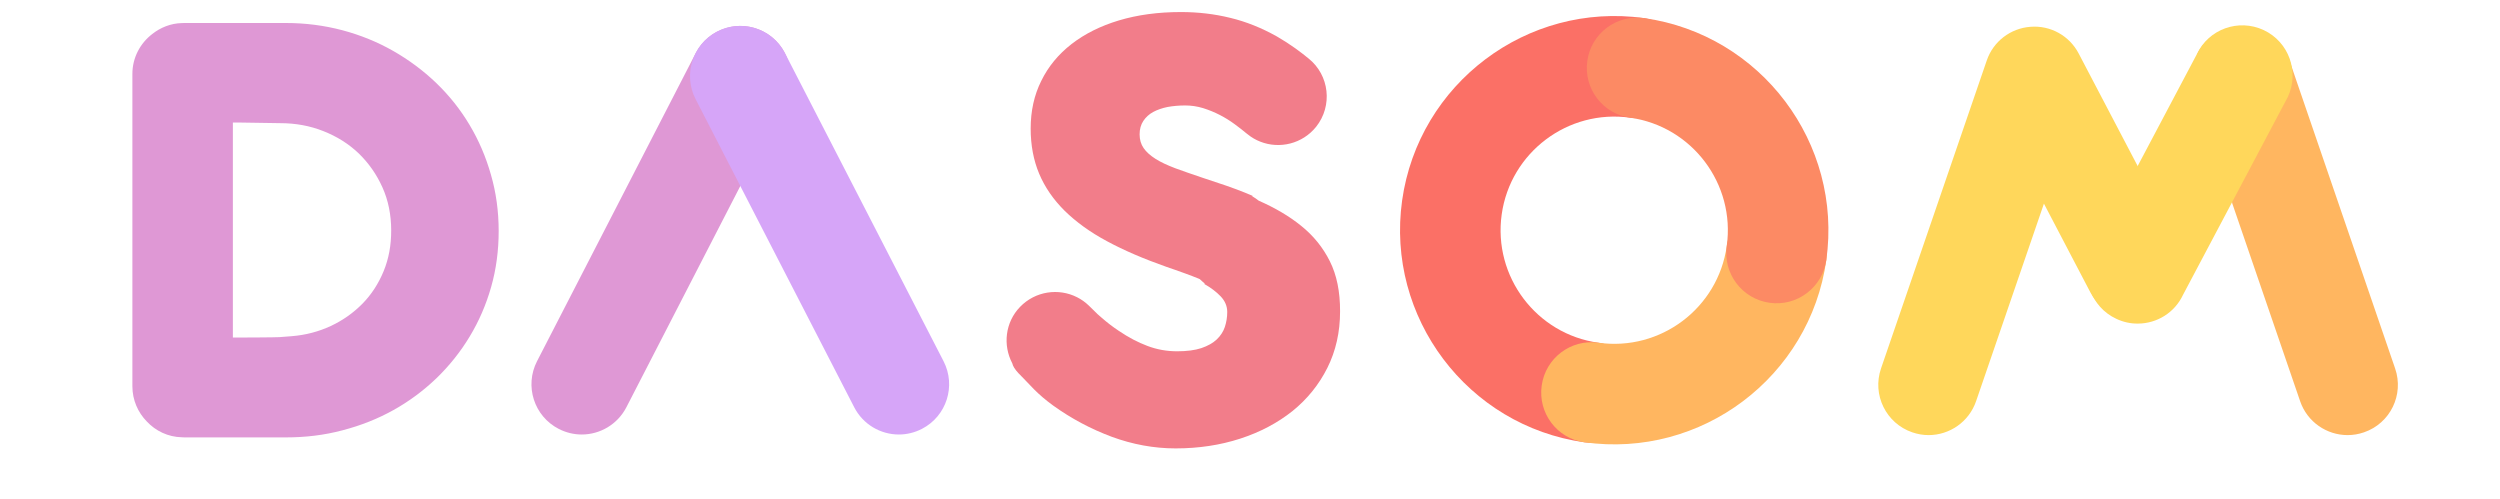 <?xml version="1.0" encoding="utf-8"?>
<!-- Generator: Adobe Illustrator 16.0.0, SVG Export Plug-In . SVG Version: 6.00 Build 0)  -->
<!DOCTYPE svg PUBLIC "-//W3C//DTD SVG 1.1//EN" "http://www.w3.org/Graphics/SVG/1.1/DTD/svg11.dtd">
<svg version="1.1" id="Layer_1" xmlns="http://www.w3.org/2000/svg" xmlns:xlink="http://www.w3.org/1999/xlink" x="0px" y="0px"
	 width="120.976px" height="24.123px" viewBox="11.448 22.049 120.976 24.123"
	 enable-background="new 11.448 22.049 120.976 24.123" xml:space="preserve">
<g>
	<g>
		<g>
			<path fill="#DF98D5" d="M39.598,43.075c-0.376,0-0.758-0.09-1.112-0.271c-1.197-0.615-1.664-2.08-1.051-3.275l7.675-14.902
				c0.615-1.199,2.083-1.667,3.275-1.054c1.193,0.618,1.663,2.085,1.05,3.278L41.76,41.754
				C41.328,42.592,40.479,43.075,39.598,43.075z"/>
		</g>
	</g>
	<g>
		<g>
			<path fill="#D6A5F8" d="M54.945,43.075c-0.881,0-1.731-0.482-2.162-1.32L45.11,26.85c-0.615-1.192-0.148-2.66,1.048-3.278
				c1.195-0.613,2.661-0.146,3.277,1.054l7.672,14.902c0.615,1.195,0.146,2.66-1.048,3.275
				C55.706,42.985,55.321,43.075,54.945,43.075z"/>
		</g>
	</g>
</g>
<g>
	<path fill="#F27D8A" d="M75.8,34.692c-0.331-0.664-0.795-1.24-1.389-1.715c-0.576-0.469-1.265-0.87-2.053-1.217
		c-0.1-0.076-0.202-0.152-0.313-0.214l0.013-0.022c-0.081-0.037-0.158-0.066-0.234-0.097c-0.01,0-0.016-0.005-0.021-0.011
		c-0.701-0.287-1.305-0.483-2.168-0.767c-0.5-0.169-0.94-0.32-1.322-0.461c-0.377-0.144-0.697-0.291-0.951-0.453
		c-0.253-0.161-0.447-0.334-0.575-0.521c-0.129-0.187-0.193-0.41-0.193-0.661c0-0.257,0.061-0.473,0.18-0.652
		c0.118-0.178,0.279-0.326,0.478-0.434c0.202-0.108,0.436-0.189,0.698-0.242c0.266-0.047,0.549-0.073,0.851-0.073
		c0.292,0,0.58,0.043,0.865,0.129c0.281,0.089,0.549,0.197,0.807,0.33c0.257,0.132,0.494,0.28,0.718,0.445
		c0.225,0.164,0.428,0.324,0.61,0.477h0.006l0.021,0.019c0.188,0.153,0.392,0.268,0.604,0.351c0.934,0.37,2.041,0.107,2.704-0.719
		c0.809-1.017,0.645-2.497-0.369-3.307l-0.298-0.237l-0.35-0.26c-0.276-0.198-0.573-0.387-0.882-0.567
		c-0.739-0.414-1.488-0.715-2.252-0.899c-0.762-0.188-1.561-0.282-2.39-0.282c-1.104,0-2.107,0.136-3.003,0.405
		c-0.892,0.269-1.655,0.65-2.29,1.143c-0.635,0.494-1.125,1.084-1.466,1.782c-0.344,0.688-0.513,1.458-0.513,2.309
		c0,0.802,0.137,1.532,0.411,2.184c0.274,0.651,0.683,1.247,1.233,1.793c0.548,0.537,1.23,1.036,2.052,1.475
		c0.824,0.445,1.782,0.855,2.876,1.24c0.248,0.081,0.54,0.189,0.879,0.309c0.251,0.094,0.494,0.18,0.731,0.283
		c0.082,0.071,0.151,0.148,0.24,0.205l-0.02,0.031c0.312,0.176,0.575,0.373,0.788,0.595c0.215,0.224,0.322,0.478,0.322,0.762
		c0,0.253-0.041,0.495-0.116,0.724c-0.077,0.226-0.209,0.431-0.391,0.602c-0.184,0.174-0.43,0.312-0.747,0.421
		c-0.313,0.103-0.704,0.153-1.171,0.153c-0.5,0-0.981-0.086-1.438-0.26c-0.457-0.17-0.918-0.414-1.381-0.727
		c-0.312-0.207-0.588-0.422-0.83-0.635c-0.082-0.073-0.153-0.133-0.226-0.197h0.004l-0.398-0.389
		c-0.173-0.168-0.365-0.303-0.568-0.406c-0.897-0.457-2.022-0.299-2.761,0.463c-0.726,0.75-0.841,1.857-0.378,2.734
		c0.026,0.131,0.126,0.293,0.308,0.488c0.008,0.01,0.016,0.02,0.025,0.023c0.01,0.006,0.021,0.015,0.029,0.033
		c0.008,0.012,0.018,0.016,0.025,0.02c0.01,0.006,0.021,0.018,0.029,0.036l0.043,0.04c0.145,0.155,0.343,0.36,0.594,0.617
		c0.251,0.254,0.56,0.52,0.925,0.785c0.878,0.631,1.822,1.133,2.836,1.512c1.01,0.371,2.043,0.562,3.093,0.562
		c1.115,0,2.155-0.159,3.122-0.472c0.97-0.315,1.812-0.764,2.529-1.334c0.715-0.578,1.28-1.275,1.689-2.091
		c0.41-0.819,0.615-1.73,0.615-2.733C76.298,36.17,76.135,35.36,75.8,34.692z"/>
</g>
<path fill="#DF98D5" d="M35.205,30.505c-0.244-0.864-0.591-1.671-1.037-2.415c-0.446-0.748-0.983-1.421-1.612-2.026
	c-0.629-0.604-1.327-1.12-2.084-1.552c-0.761-0.433-1.58-0.767-2.457-1c-0.879-0.232-1.79-0.35-2.733-0.35h-4.906l-0.129,0.004
	c-0.54,0.013-1.033,0.215-1.429,0.527c-0.581,0.444-0.964,1.142-0.964,1.93v15.12c0,0.663,0.268,1.263,0.698,1.703
	c0.427,0.456,1.027,0.749,1.695,0.763l0.129,0.006h4.906c0.943,0,1.856-0.107,2.738-0.343c0.883-0.229,1.704-0.554,2.466-0.979
	c0.76-0.422,1.452-0.938,2.077-1.536c0.623-0.603,1.163-1.275,1.611-2.019c0.452-0.746,0.797-1.545,1.041-2.404
	c0.244-0.855,0.364-1.762,0.364-2.717C35.578,32.272,35.455,31.368,35.205,30.505z M30.012,35.172
	c-0.248,0.604-0.59,1.129-1.026,1.574c-0.438,0.443-0.948,0.806-1.531,1.078c-0.586,0.272-1.214,0.439-1.89,0.493
	c-0.197,0.017-0.396,0.034-0.595,0.046c-0.197,0.014-1.808,0.02-2.017,0.02h-0.236V27.977h0.236l2.056,0.032
	c0.737,0,1.435,0.126,2.085,0.384c0.653,0.257,1.222,0.613,1.711,1.078c0.48,0.466,0.867,1.012,1.152,1.651
	c0.282,0.628,0.421,1.326,0.421,2.082C30.38,33.913,30.26,34.571,30.012,35.172z"/>
<g>
	<g>
		<path fill="#FB7066" d="M93.07,25.676c-0.185,1.329-1.411,2.256-2.74,2.069c-3.007-0.424-5.793,1.678-6.214,4.678
			c-0.424,3.005,1.678,5.793,4.679,6.211c1.332,0.189,2.257,1.421,2.073,2.749c-0.188,1.333-1.42,2.258-2.752,2.069
			c-5.654-0.795-9.611-6.047-8.819-11.702c0.797-5.66,6.046-9.616,11.708-8.825C92.335,23.116,93.26,24.345,93.07,25.676z"/>
	</g>
	<g>
		<path fill="#FFB660" d="M99.825,34.63c-0.796,5.661-6.047,9.616-11.709,8.821c-1.324-0.184-2.254-1.416-2.064-2.746
			c0.184-1.33,1.414-2.258,2.743-2.072c3.003,0.424,5.79-1.673,6.211-4.678c0.188-1.332,1.415-2.262,2.747-2.068
			C99.087,32.077,100.01,33.304,99.825,34.63z"/>
	</g>
	<g>
		<path fill="#FC8A64" d="M99.825,34.63c-0.188,1.331-1.416,2.261-2.748,2.071c-1.331-0.188-2.258-1.416-2.071-2.746
			c0.423-3.003-1.677-5.79-4.676-6.211c-1.333-0.188-2.259-1.418-2.071-2.747c0.184-1.331,1.414-2.256,2.746-2.073
			C96.661,23.721,100.62,28.974,99.825,34.63z"/>
	</g>
</g>
<g>
	<g>
		<path fill="#FFB660" d="M125.05,43.104c0.264,0,0.531-0.044,0.791-0.134c1.271-0.435,1.947-1.817,1.508-3.09l-5.112-14.903
			c-0.315-0.917-1.146-1.56-2.113-1.631c-0.973-0.08-1.892,0.433-2.34,1.293l1.688,7.264l3.279,9.557
			C123.095,42.469,124.04,43.104,125.05,43.104z"/>
	</g>
	<g>
		<path fill="#FFD75B" d="M114.904,37.708c-0.351,0.004-0.71-0.071-1.05-0.233c-1.217-0.568-1.738-2.014-1.168-3.226l5.066-9.574
			c0.568-1.218,2.016-1.738,3.235-1.171c1.218,0.571,1.74,2.02,1.169,3.238l-5.068,9.569
			C116.678,37.19,115.813,37.704,114.904,37.708z"/>
	</g>
	<g>
		<path fill="#FFD75B" d="M104.774,43.104c-0.262,0-0.528-0.044-0.789-0.134c-1.272-0.435-1.95-1.817-1.514-3.09l5.117-14.903
			c0.311-0.917,1.146-1.56,2.113-1.631c0.969-0.08,1.889,0.433,2.336,1.293l4.869,9.291c0.626,1.193,0.164,2.661-1.024,3.283
			c-1.191,0.623-2.663,0.162-3.285-1.026l-2.242-4.284l-3.282,9.557C106.727,42.469,105.782,43.104,104.774,43.104z"/>
	</g>
</g>
</svg>
